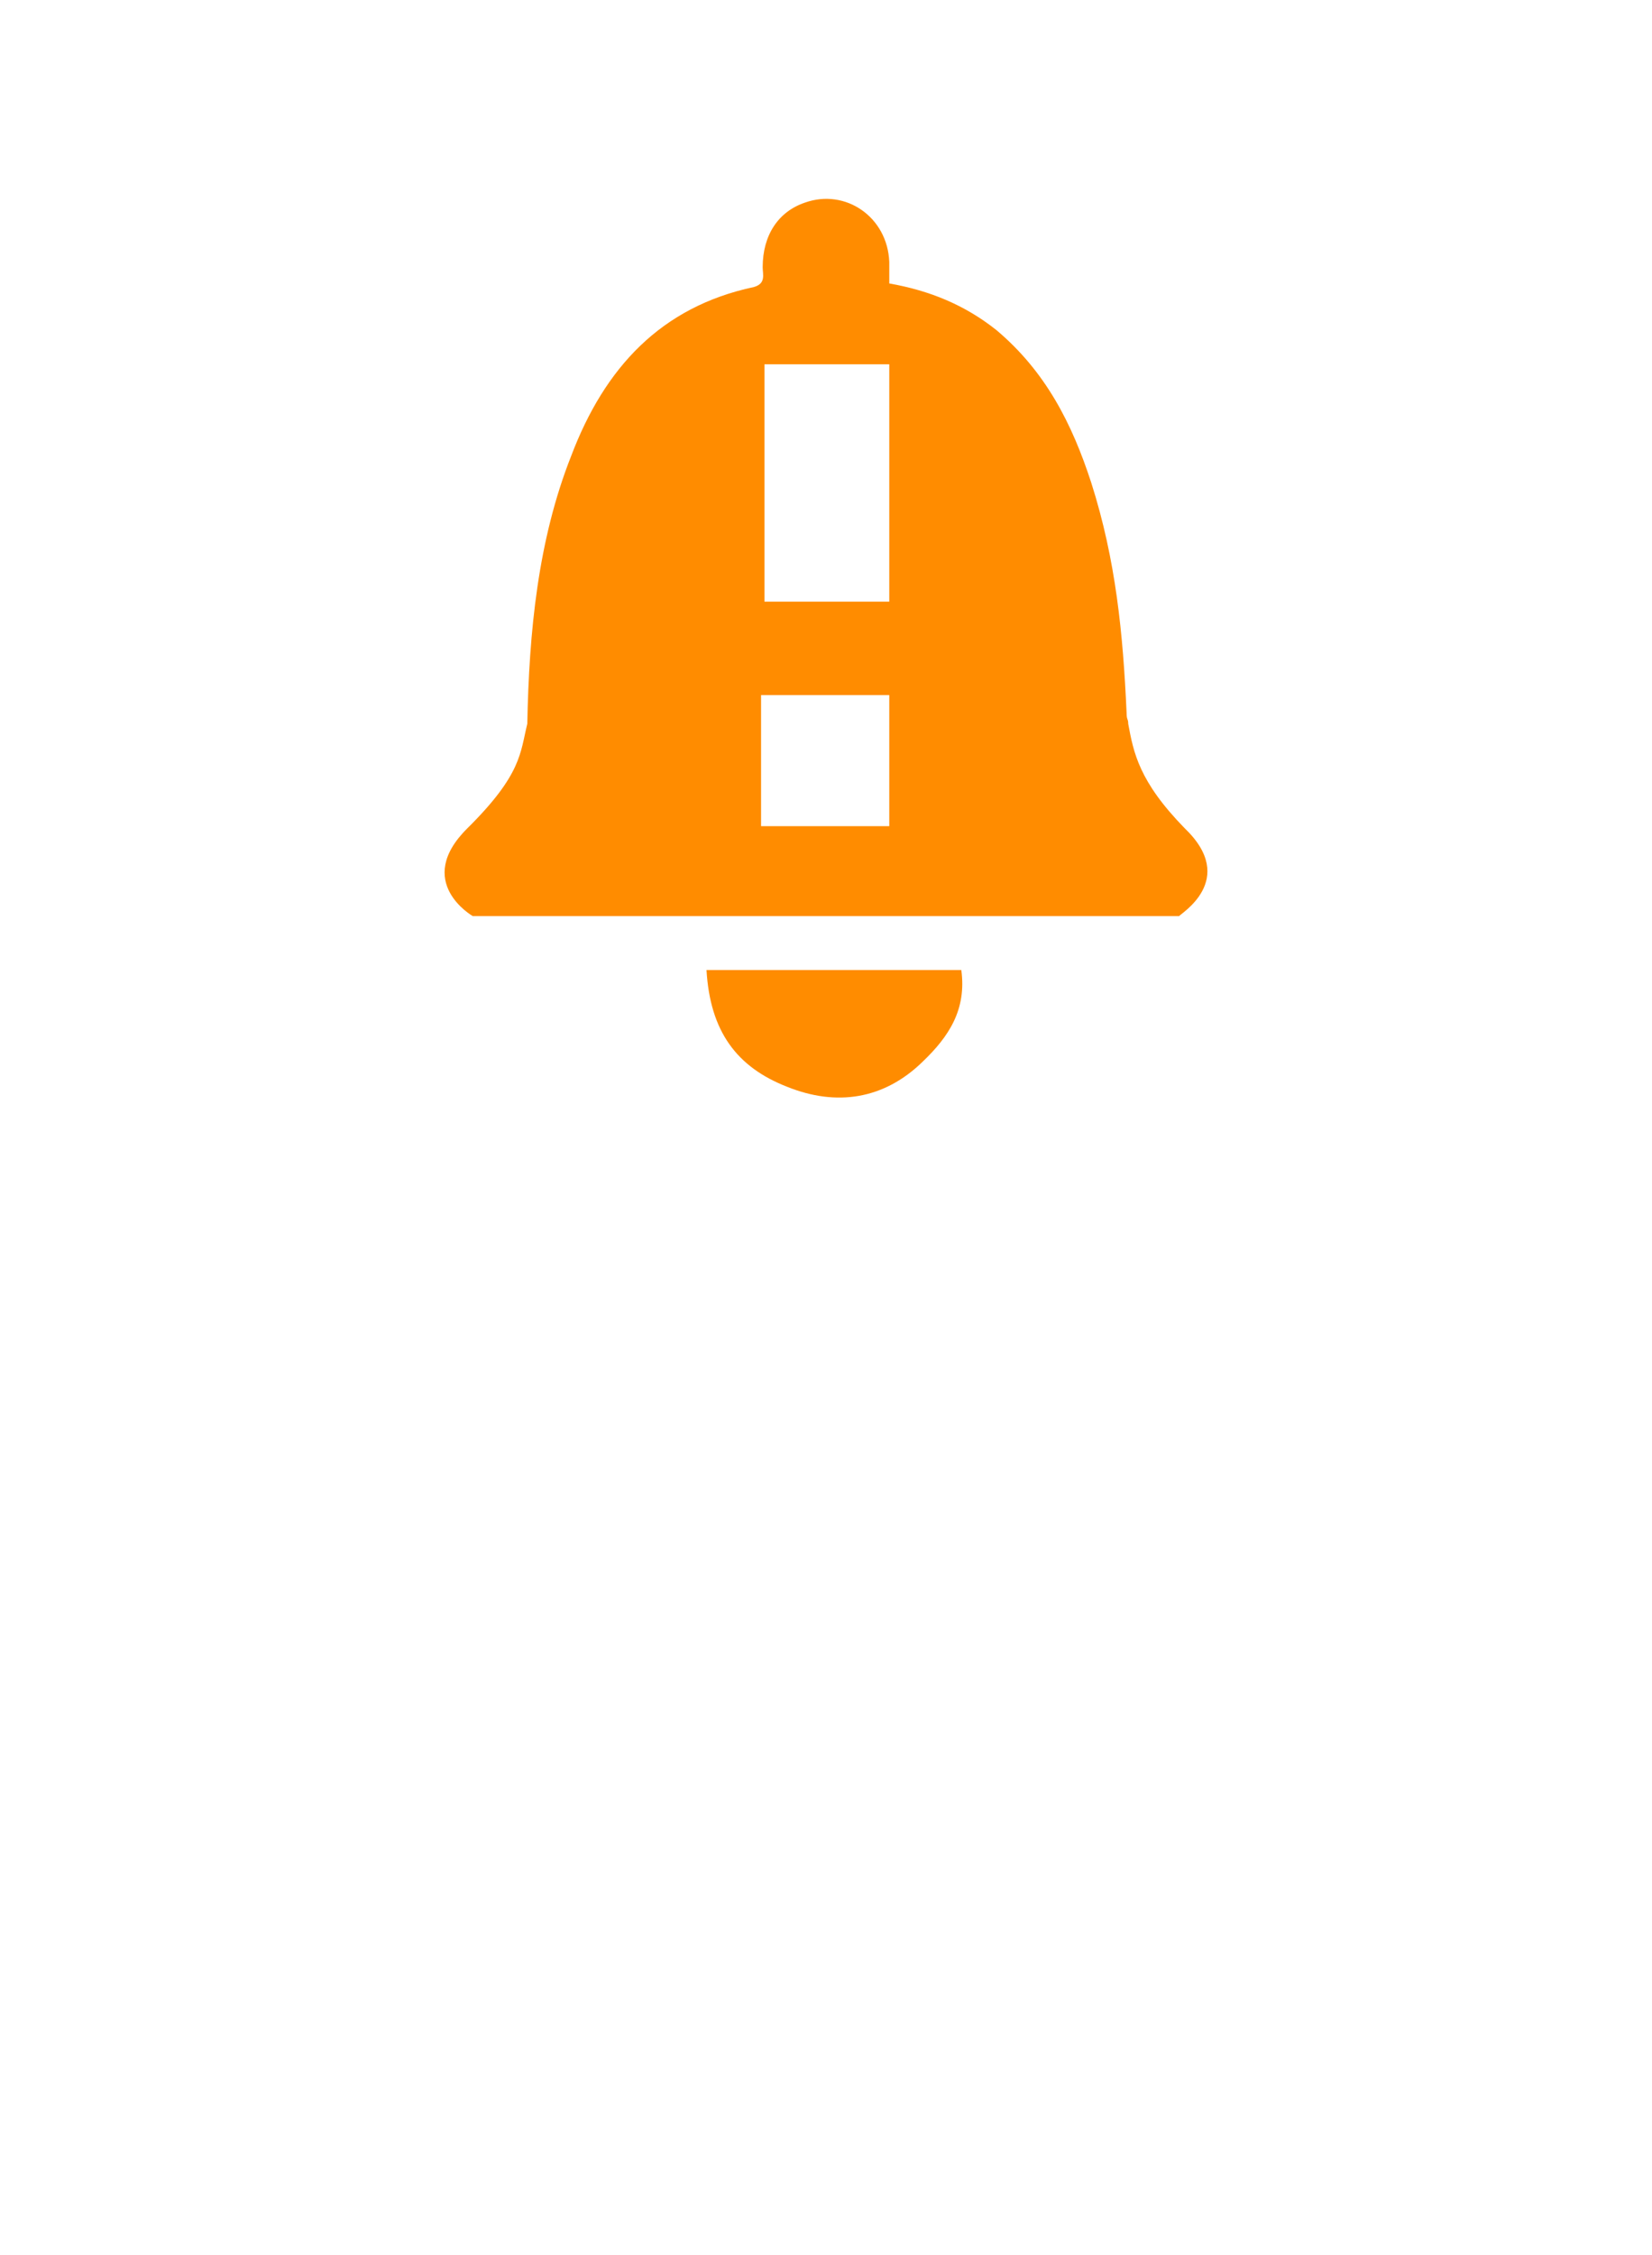 <?xml version="1.0" encoding="UTF-8" standalone="no"?>
<!DOCTYPE svg PUBLIC "-//W3C//DTD SVG 1.1//EN" "http://www.w3.org/Graphics/SVG/1.1/DTD/svg11.dtd">
<!-- Generated by Microsoft Visio, SVG Export Recovery Services Alert.svg Page-1 -->
<svg xmlns="http://www.w3.org/2000/svg" xmlns:xlink="http://www.w3.org/1999/xlink" xmlns:ev="http://www.w3.org/2001/xml-events"
		width="1.417in" height="1.933in" viewBox="0 0 102.047 139.142" xml:space="preserve" color-interpolation-filters="sRGB"
		class="st2">
	<style type="text/css">
	<![CDATA[
		.st1 {fill:#ff8c00;stroke:none;stroke-linecap:butt;stroke-width:12.24}
		.st2 {fill:none;fill-rule:evenodd;font-size:12px;overflow:visible;stroke-linecap:square;stroke-miterlimit:3}
	]]>
	</style>

	<g>
		<title>Page-1</title>
		<g id="group1280-1" transform="translate(25.512,-70.866)">
			<title>Recovery Services Alert</title>
			<g id="group1281-2">
				<title>Sheet.1281</title>
				<g id="shape1282-3">
					<title>Sheet.1282</title>
					<path d="M18.13 130.71 L33.87 130.71 C34.2 133.15 33.11 134.81 31.48 136.37 C29.09 138.7 26.16 139.14 23.12 137.92
								 C19.98 136.7 18.35 134.48 18.13 130.71 ZM47.66 121.95 C44.84 119.06 44.51 117.29 44.18 115.51 C44.18
								 115.18 44.08 115.29 44.08 114.84 C43.86 109.96 43.42 105.41 41.9 100.64 C40.71 96.98 39.08 93.77
								 36.04 91.21 C34.09 89.66 31.92 88.77 29.42 88.33 L29.42 87 C29.31 84.22 26.71 82.45 24.21 83.34
								 C22.58 83.89 21.6 85.33 21.6 87.33 C21.6 87.77 21.82 88.33 21.06 88.55 C15.31 89.77 11.83 93.54
								 9.77 98.98 C7.71 104.19 7.17 109.85 7.06 115.51 C6.62 117.29 6.73 118.62 3.37 121.95 C0 125.27 3.69
								 127.38 3.69 127.38 L47.33 127.38 C47.33 127.27 51.02 125.16 47.66 121.95 ZM29.42 121.83 L21.5 121.83
								 L21.5 113.74 L29.42 113.74 L29.42 121.83 ZM29.42 107.97 L21.71 107.97 L21.71 93.32 L29.42 93.32
								 L29.42 107.97 Z" class="st1"/>
				</g>
			</g>
		</g>
	</g>
</svg>
